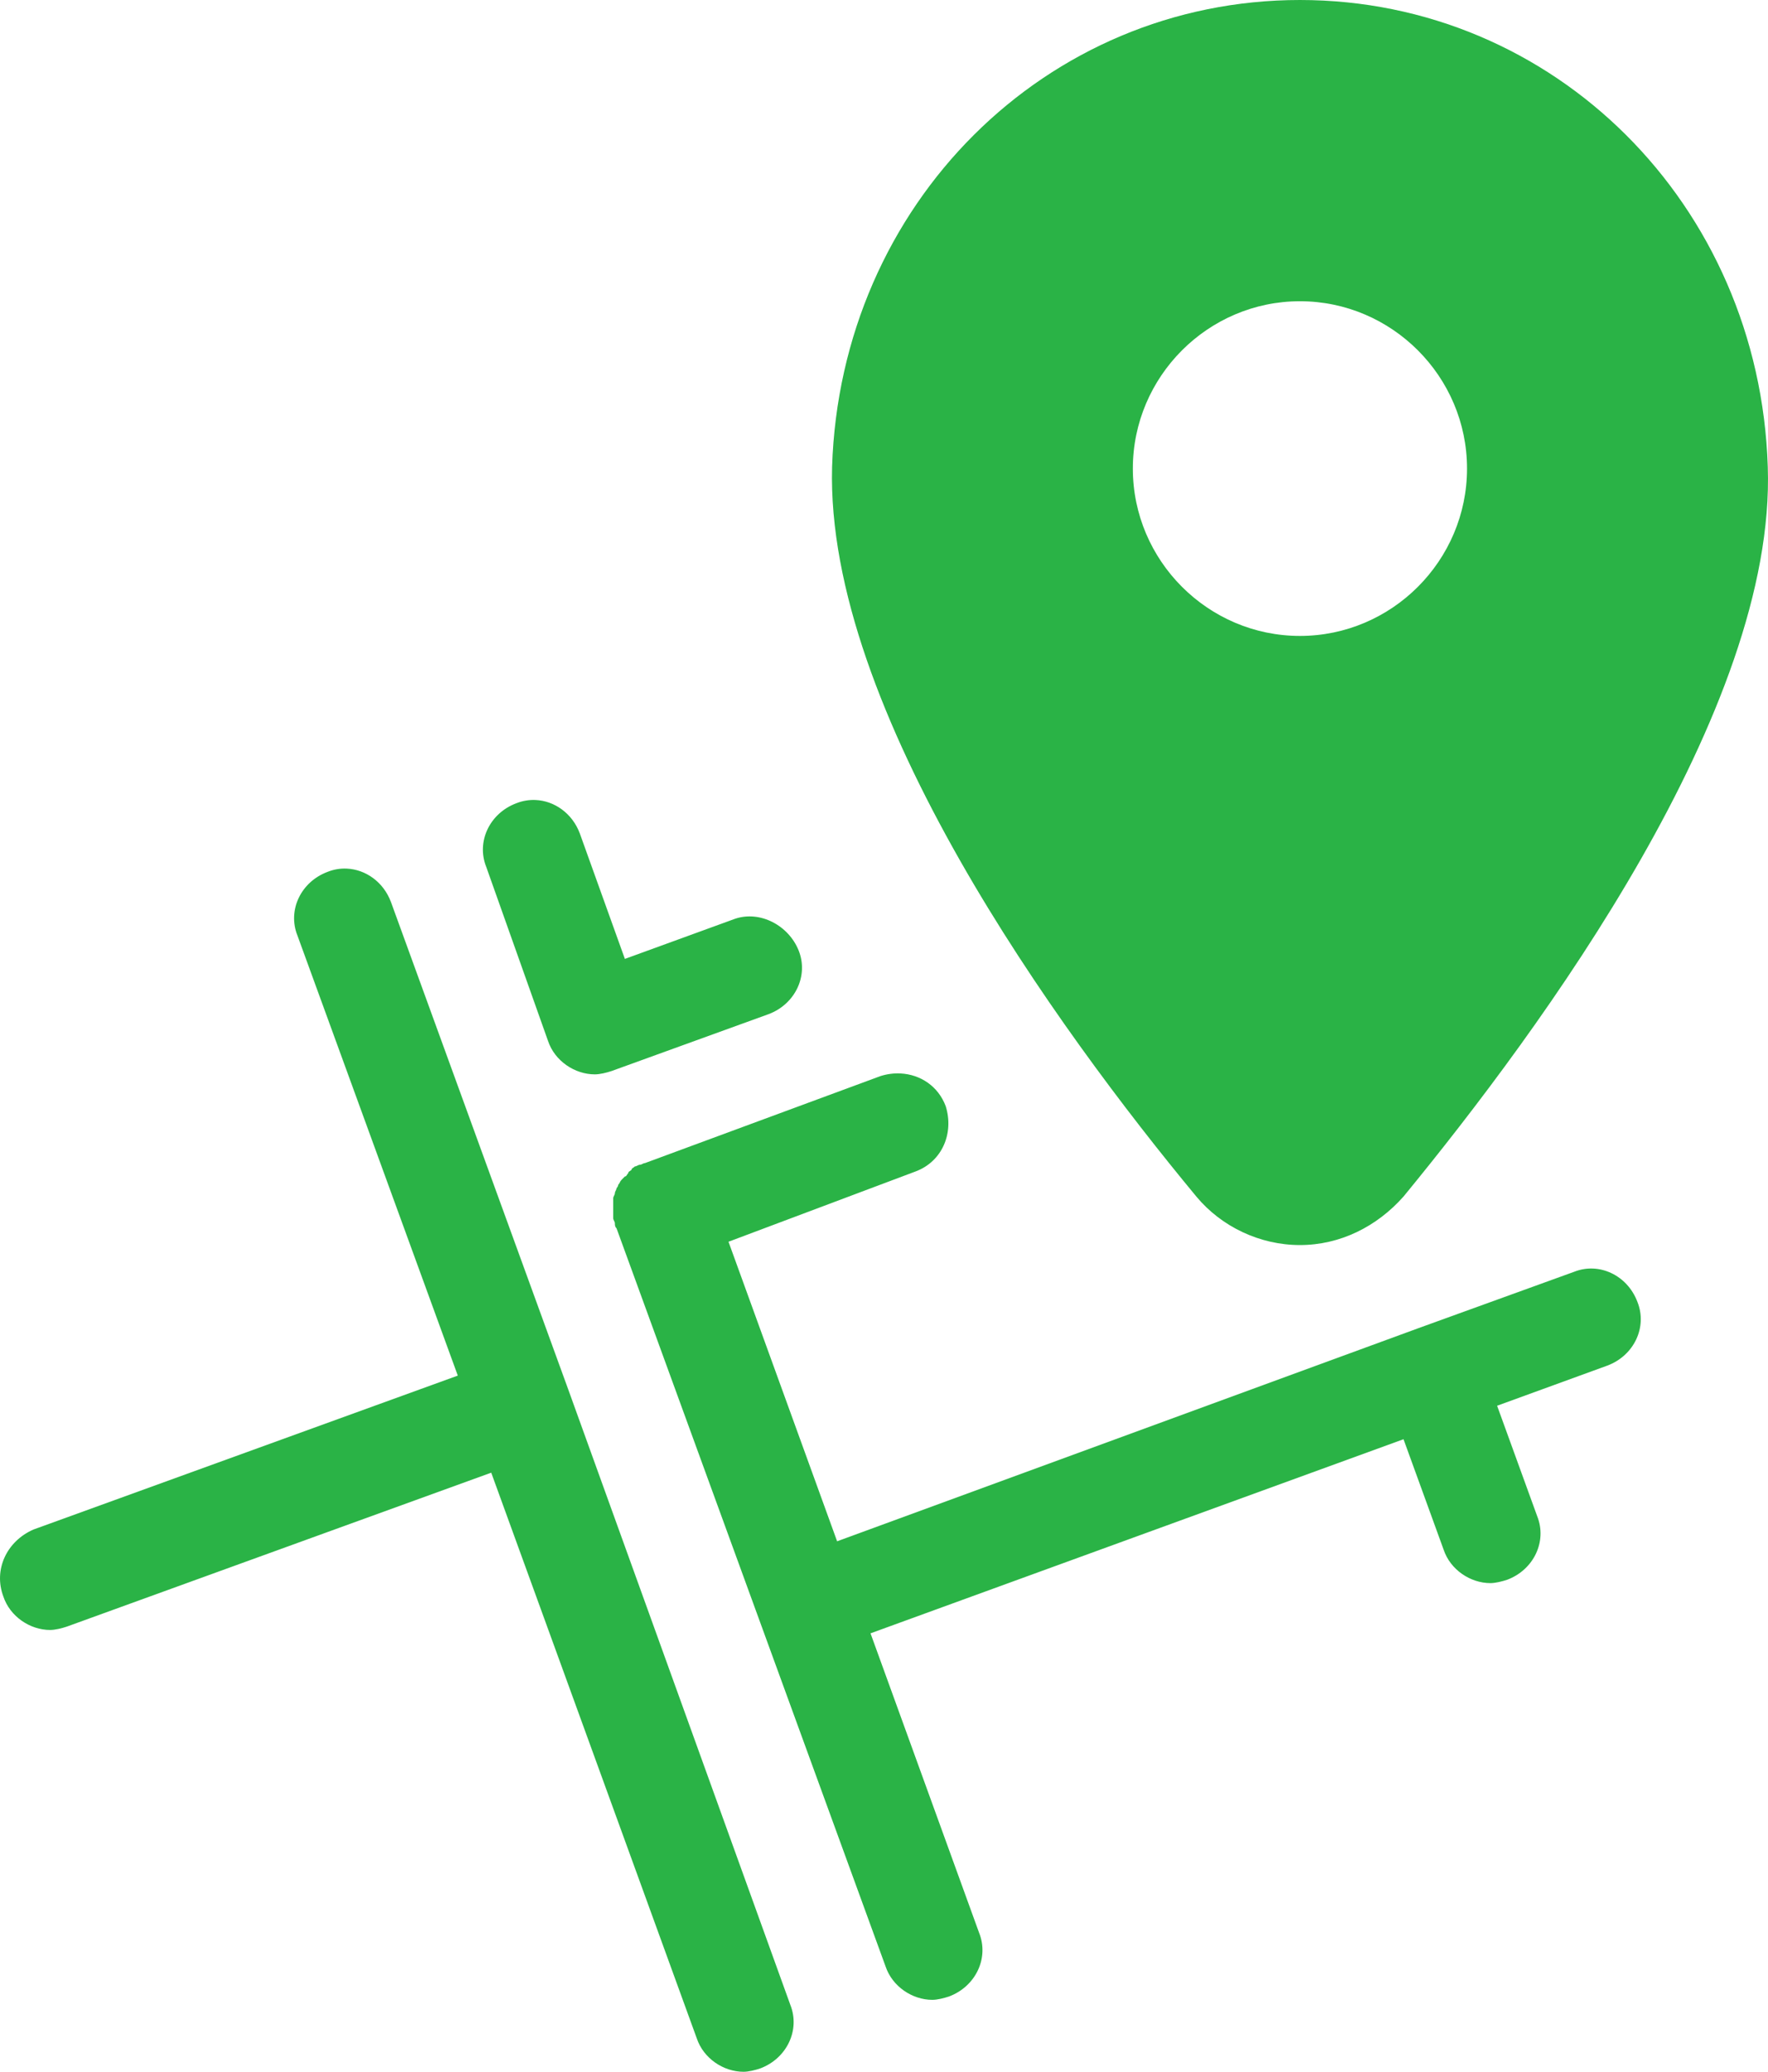 <svg width="64" height="75" viewBox="0 0 64 75" fill="none" xmlns="http://www.w3.org/2000/svg">
<path d="M47.056 0C37.863 0 30.423 7.39 30.121 16.901C29.879 25.686 38.287 37.258 43.307 43.316C44.214 44.407 45.605 45.072 47.056 45.072C48.508 45.072 49.838 44.407 50.806 43.316C55.826 37.197 64.294 25.686 63.992 16.901C63.69 7.39 56.25 6.05822e-08 47.056 0ZM47.056 10.905C50.383 10.905 53.105 13.631 53.105 16.963C53.105 20.295 50.383 23.021 47.056 23.021C43.73 23.021 41.008 20.295 41.008 16.963C41.008 13.631 43.73 10.905 47.056 10.905ZM19.38 28.96C19.15 28.951 18.916 28.989 18.689 29.079C17.721 29.443 17.238 30.472 17.601 31.381L19.838 37.682C20.08 38.409 20.807 38.893 21.532 38.893C21.714 38.893 21.956 38.833 22.137 38.773L27.822 36.713C28.79 36.349 29.274 35.319 28.911 34.41C28.548 33.501 27.519 32.956 26.612 33.259L22.62 34.713L20.988 30.169C20.716 29.442 20.069 28.988 19.38 28.96ZM12.545 31.444C12.315 31.434 12.082 31.472 11.855 31.563C10.887 31.927 10.403 32.956 10.766 33.864L16.572 49.798L1.209 55.371C0.241 55.795 -0.242 56.825 0.121 57.794C0.363 58.521 1.088 59.006 1.813 59.006C1.995 59.006 2.237 58.946 2.418 58.885L17.782 53.312L25.222 73.788C25.464 74.515 26.189 75 26.915 75C27.096 75 27.338 74.94 27.519 74.879C28.487 74.516 28.971 73.485 28.609 72.577L20.564 50.283L14.152 32.653C13.88 31.926 13.234 31.472 12.545 31.444ZM32.6 38.86C32.362 38.848 32.117 38.878 31.875 38.954L23.347 42.105C23.286 42.105 23.226 42.165 23.165 42.165C23.105 42.165 23.044 42.225 22.983 42.225C22.923 42.286 22.863 42.285 22.863 42.346C22.802 42.407 22.742 42.407 22.742 42.468C22.682 42.528 22.681 42.589 22.62 42.589L22.5 42.71C22.439 42.771 22.439 42.831 22.378 42.892C22.378 42.952 22.318 43.013 22.318 43.013C22.318 43.074 22.258 43.134 22.258 43.194C22.258 43.255 22.198 43.316 22.198 43.377V43.558V43.74V43.922V44.103C22.198 44.164 22.258 44.225 22.258 44.285C22.258 44.346 22.258 44.406 22.318 44.466L32.056 71.184C32.298 71.911 33.024 72.396 33.75 72.396C33.931 72.396 34.173 72.334 34.355 72.274C35.322 71.91 35.807 70.881 35.444 69.972L31.512 59.128L50.806 52.101L52.258 56.099C52.5 56.826 53.226 57.31 53.952 57.31C54.133 57.31 54.375 57.249 54.557 57.189C55.525 56.825 56.008 55.796 55.645 54.887L54.194 50.889L58.186 49.435C59.154 49.071 59.637 48.041 59.274 47.132C58.911 46.163 57.883 45.679 56.976 46.042L51.29 48.101L30.303 55.796L26.371 44.952L33.145 42.407C34.113 42.044 34.537 41.014 34.234 40.045C33.962 39.318 33.315 38.897 32.6 38.86Z" fill="#2AB346"/>
</svg>
